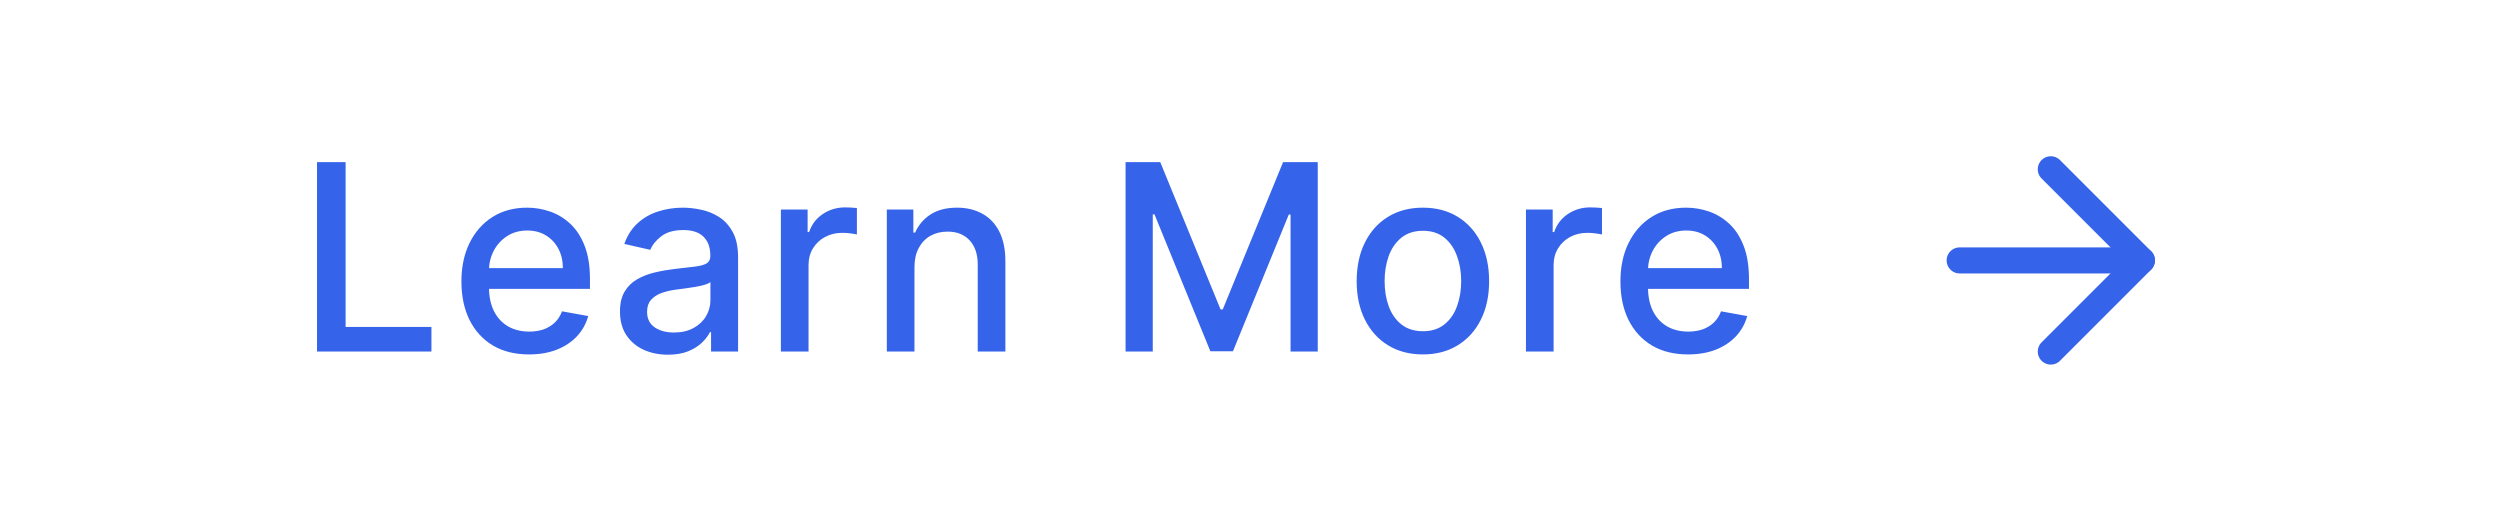 <svg width="192" height="40" viewBox="0 0 192 40" fill="none" xmlns="http://www.w3.org/2000/svg">
<path d="M24.348 27V12.454H26.543V25.111H33.134V27H24.348ZM40.629 27.22C39.554 27.22 38.628 26.991 37.852 26.531C37.08 26.067 36.483 25.416 36.062 24.578C35.645 23.735 35.437 22.748 35.437 21.616C35.437 20.499 35.645 19.514 36.062 18.662C36.483 17.81 37.07 17.144 37.823 16.666C38.581 16.188 39.466 15.949 40.48 15.949C41.095 15.949 41.692 16.051 42.269 16.254C42.847 16.458 43.365 16.777 43.825 17.213C44.284 17.649 44.646 18.215 44.911 18.91C45.176 19.602 45.309 20.442 45.309 21.432V22.185H36.637V20.594H43.228C43.228 20.035 43.114 19.54 42.887 19.109C42.66 18.674 42.34 18.331 41.928 18.079C41.521 17.829 41.043 17.703 40.494 17.703C39.897 17.703 39.376 17.85 38.931 18.143C38.491 18.432 38.15 18.811 37.908 19.28C37.672 19.744 37.553 20.248 37.553 20.793V22.035C37.553 22.765 37.681 23.385 37.937 23.896C38.197 24.408 38.559 24.798 39.023 25.068C39.487 25.333 40.03 25.466 40.65 25.466C41.052 25.466 41.419 25.409 41.751 25.296C42.082 25.177 42.369 25.002 42.61 24.77C42.852 24.538 43.036 24.251 43.164 23.91L45.174 24.273C45.013 24.865 44.724 25.383 44.308 25.828C43.896 26.268 43.377 26.612 42.752 26.858C42.132 27.099 41.424 27.22 40.629 27.22ZM51.3 27.241C50.609 27.241 49.984 27.114 49.425 26.858C48.866 26.598 48.423 26.221 48.097 25.729C47.775 25.236 47.614 24.633 47.614 23.918C47.614 23.302 47.732 22.796 47.969 22.398C48.206 22 48.525 21.685 48.928 21.453C49.33 21.221 49.78 21.046 50.277 20.928C50.774 20.809 51.281 20.719 51.797 20.658C52.45 20.582 52.981 20.52 53.388 20.473C53.795 20.421 54.091 20.338 54.276 20.224C54.46 20.111 54.553 19.926 54.553 19.671V19.621C54.553 19 54.378 18.52 54.027 18.179C53.682 17.838 53.166 17.668 52.479 17.668C51.764 17.668 51.2 17.826 50.789 18.143C50.381 18.456 50.1 18.804 49.943 19.188L47.948 18.733C48.184 18.07 48.53 17.535 48.985 17.128C49.444 16.716 49.972 16.418 50.568 16.233C51.165 16.044 51.792 15.949 52.45 15.949C52.886 15.949 53.348 16.001 53.835 16.105C54.328 16.204 54.787 16.389 55.213 16.659C55.644 16.929 55.997 17.315 56.272 17.817C56.546 18.314 56.684 18.96 56.684 19.756V27H54.61V25.509H54.524C54.387 25.783 54.181 26.053 53.907 26.318C53.632 26.583 53.279 26.803 52.848 26.979C52.417 27.154 51.901 27.241 51.3 27.241ZM51.762 25.537C52.349 25.537 52.851 25.421 53.267 25.189C53.689 24.957 54.008 24.654 54.226 24.28C54.449 23.901 54.56 23.496 54.56 23.065V21.659C54.484 21.735 54.337 21.806 54.12 21.872C53.907 21.934 53.663 21.988 53.388 22.035C53.113 22.078 52.846 22.118 52.585 22.156C52.325 22.189 52.107 22.218 51.932 22.241C51.52 22.294 51.144 22.381 50.803 22.504C50.467 22.627 50.197 22.805 49.993 23.037C49.794 23.264 49.695 23.567 49.695 23.946C49.695 24.472 49.889 24.869 50.277 25.139C50.666 25.404 51.16 25.537 51.762 25.537ZM59.972 27V16.091H62.025V17.824H62.138C62.337 17.237 62.687 16.775 63.189 16.439C63.696 16.098 64.269 15.928 64.908 15.928C65.041 15.928 65.197 15.932 65.377 15.942C65.561 15.951 65.706 15.963 65.81 15.977V18.009C65.725 17.985 65.573 17.959 65.356 17.93C65.138 17.897 64.92 17.881 64.702 17.881C64.2 17.881 63.753 17.987 63.36 18.2C62.971 18.409 62.664 18.7 62.436 19.074C62.209 19.443 62.096 19.865 62.096 20.338V27H59.972ZM70.231 20.523V27H68.108V16.091H70.146V17.866H70.281C70.532 17.289 70.925 16.825 71.46 16.474C72 16.124 72.679 15.949 73.498 15.949C74.242 15.949 74.893 16.105 75.451 16.418C76.01 16.725 76.443 17.185 76.751 17.796C77.059 18.406 77.213 19.162 77.213 20.061V27H75.089V20.317C75.089 19.526 74.883 18.908 74.471 18.463C74.059 18.013 73.494 17.788 72.774 17.788C72.281 17.788 71.844 17.895 71.46 18.108C71.081 18.321 70.781 18.634 70.558 19.046C70.34 19.453 70.231 19.945 70.231 20.523ZM86.444 12.454H89.108L93.738 23.761H93.909L98.539 12.454H101.203V27H99.115V16.474H98.98L94.69 26.979H92.957L88.667 16.467H88.532V27H86.444V12.454ZM109.278 27.22C108.255 27.22 107.363 26.986 106.601 26.517C105.838 26.048 105.246 25.392 104.825 24.55C104.404 23.707 104.193 22.722 104.193 21.595C104.193 20.463 104.404 19.474 104.825 18.626C105.246 17.779 105.838 17.121 106.601 16.652C107.363 16.183 108.255 15.949 109.278 15.949C110.301 15.949 111.193 16.183 111.956 16.652C112.718 17.121 113.31 17.779 113.731 18.626C114.153 19.474 114.363 20.463 114.363 21.595C114.363 22.722 114.153 23.707 113.731 24.55C113.31 25.392 112.718 26.048 111.956 26.517C111.193 26.986 110.301 27.22 109.278 27.22ZM109.285 25.438C109.948 25.438 110.497 25.262 110.933 24.912C111.369 24.562 111.691 24.095 111.899 23.513C112.112 22.93 112.219 22.289 112.219 21.588C112.219 20.892 112.112 20.253 111.899 19.671C111.691 19.083 111.369 18.612 110.933 18.257C110.497 17.902 109.948 17.724 109.285 17.724C108.618 17.724 108.064 17.902 107.623 18.257C107.188 18.612 106.863 19.083 106.65 19.671C106.442 20.253 106.338 20.892 106.338 21.588C106.338 22.289 106.442 22.93 106.65 23.513C106.863 24.095 107.188 24.562 107.623 24.912C108.064 25.262 108.618 25.438 109.285 25.438ZM117.194 27V16.091H119.246V17.824H119.36C119.559 17.237 119.909 16.775 120.411 16.439C120.918 16.098 121.491 15.928 122.13 15.928C122.262 15.928 122.419 15.932 122.599 15.942C122.783 15.951 122.928 15.963 123.032 15.977V18.009C122.947 17.985 122.795 17.959 122.577 17.93C122.36 17.897 122.142 17.881 121.924 17.881C121.422 17.881 120.975 17.987 120.582 18.2C120.193 18.409 119.886 18.7 119.658 19.074C119.431 19.443 119.317 19.865 119.317 20.338V27H117.194ZM129.641 27.22C128.566 27.22 127.64 26.991 126.864 26.531C126.092 26.067 125.495 25.416 125.074 24.578C124.657 23.735 124.449 22.748 124.449 21.616C124.449 20.499 124.657 19.514 125.074 18.662C125.495 17.81 126.082 17.144 126.835 16.666C127.593 16.188 128.478 15.949 129.492 15.949C130.107 15.949 130.704 16.051 131.281 16.254C131.859 16.458 132.377 16.777 132.837 17.213C133.296 17.649 133.658 18.215 133.923 18.91C134.188 19.602 134.321 20.442 134.321 21.432V22.185H125.649V20.594H132.24C132.24 20.035 132.126 19.54 131.899 19.109C131.672 18.674 131.352 18.331 130.94 18.079C130.533 17.829 130.055 17.703 129.506 17.703C128.909 17.703 128.388 17.85 127.943 18.143C127.503 18.432 127.162 18.811 126.92 19.28C126.684 19.744 126.565 20.248 126.565 20.793V22.035C126.565 22.765 126.693 23.385 126.949 23.896C127.209 24.408 127.572 24.798 128.036 25.068C128.5 25.333 129.042 25.466 129.662 25.466C130.064 25.466 130.431 25.409 130.763 25.296C131.094 25.177 131.381 25.002 131.622 24.77C131.864 24.538 132.048 24.251 132.176 23.91L134.186 24.273C134.025 24.865 133.736 25.383 133.32 25.828C132.908 26.268 132.389 26.612 131.764 26.858C131.144 27.099 130.436 27.22 129.641 27.22Z" fill="#3563E9"/>
<path d="M150.5 20H164.5" stroke="#3563E9" stroke-width="2" stroke-linecap="round" stroke-linejoin="round"/>
<path d="M157.5 13L164.5 20L157.5 27" stroke="#3563E9" stroke-width="2" stroke-linecap="round" stroke-linejoin="round"/>
</svg>
